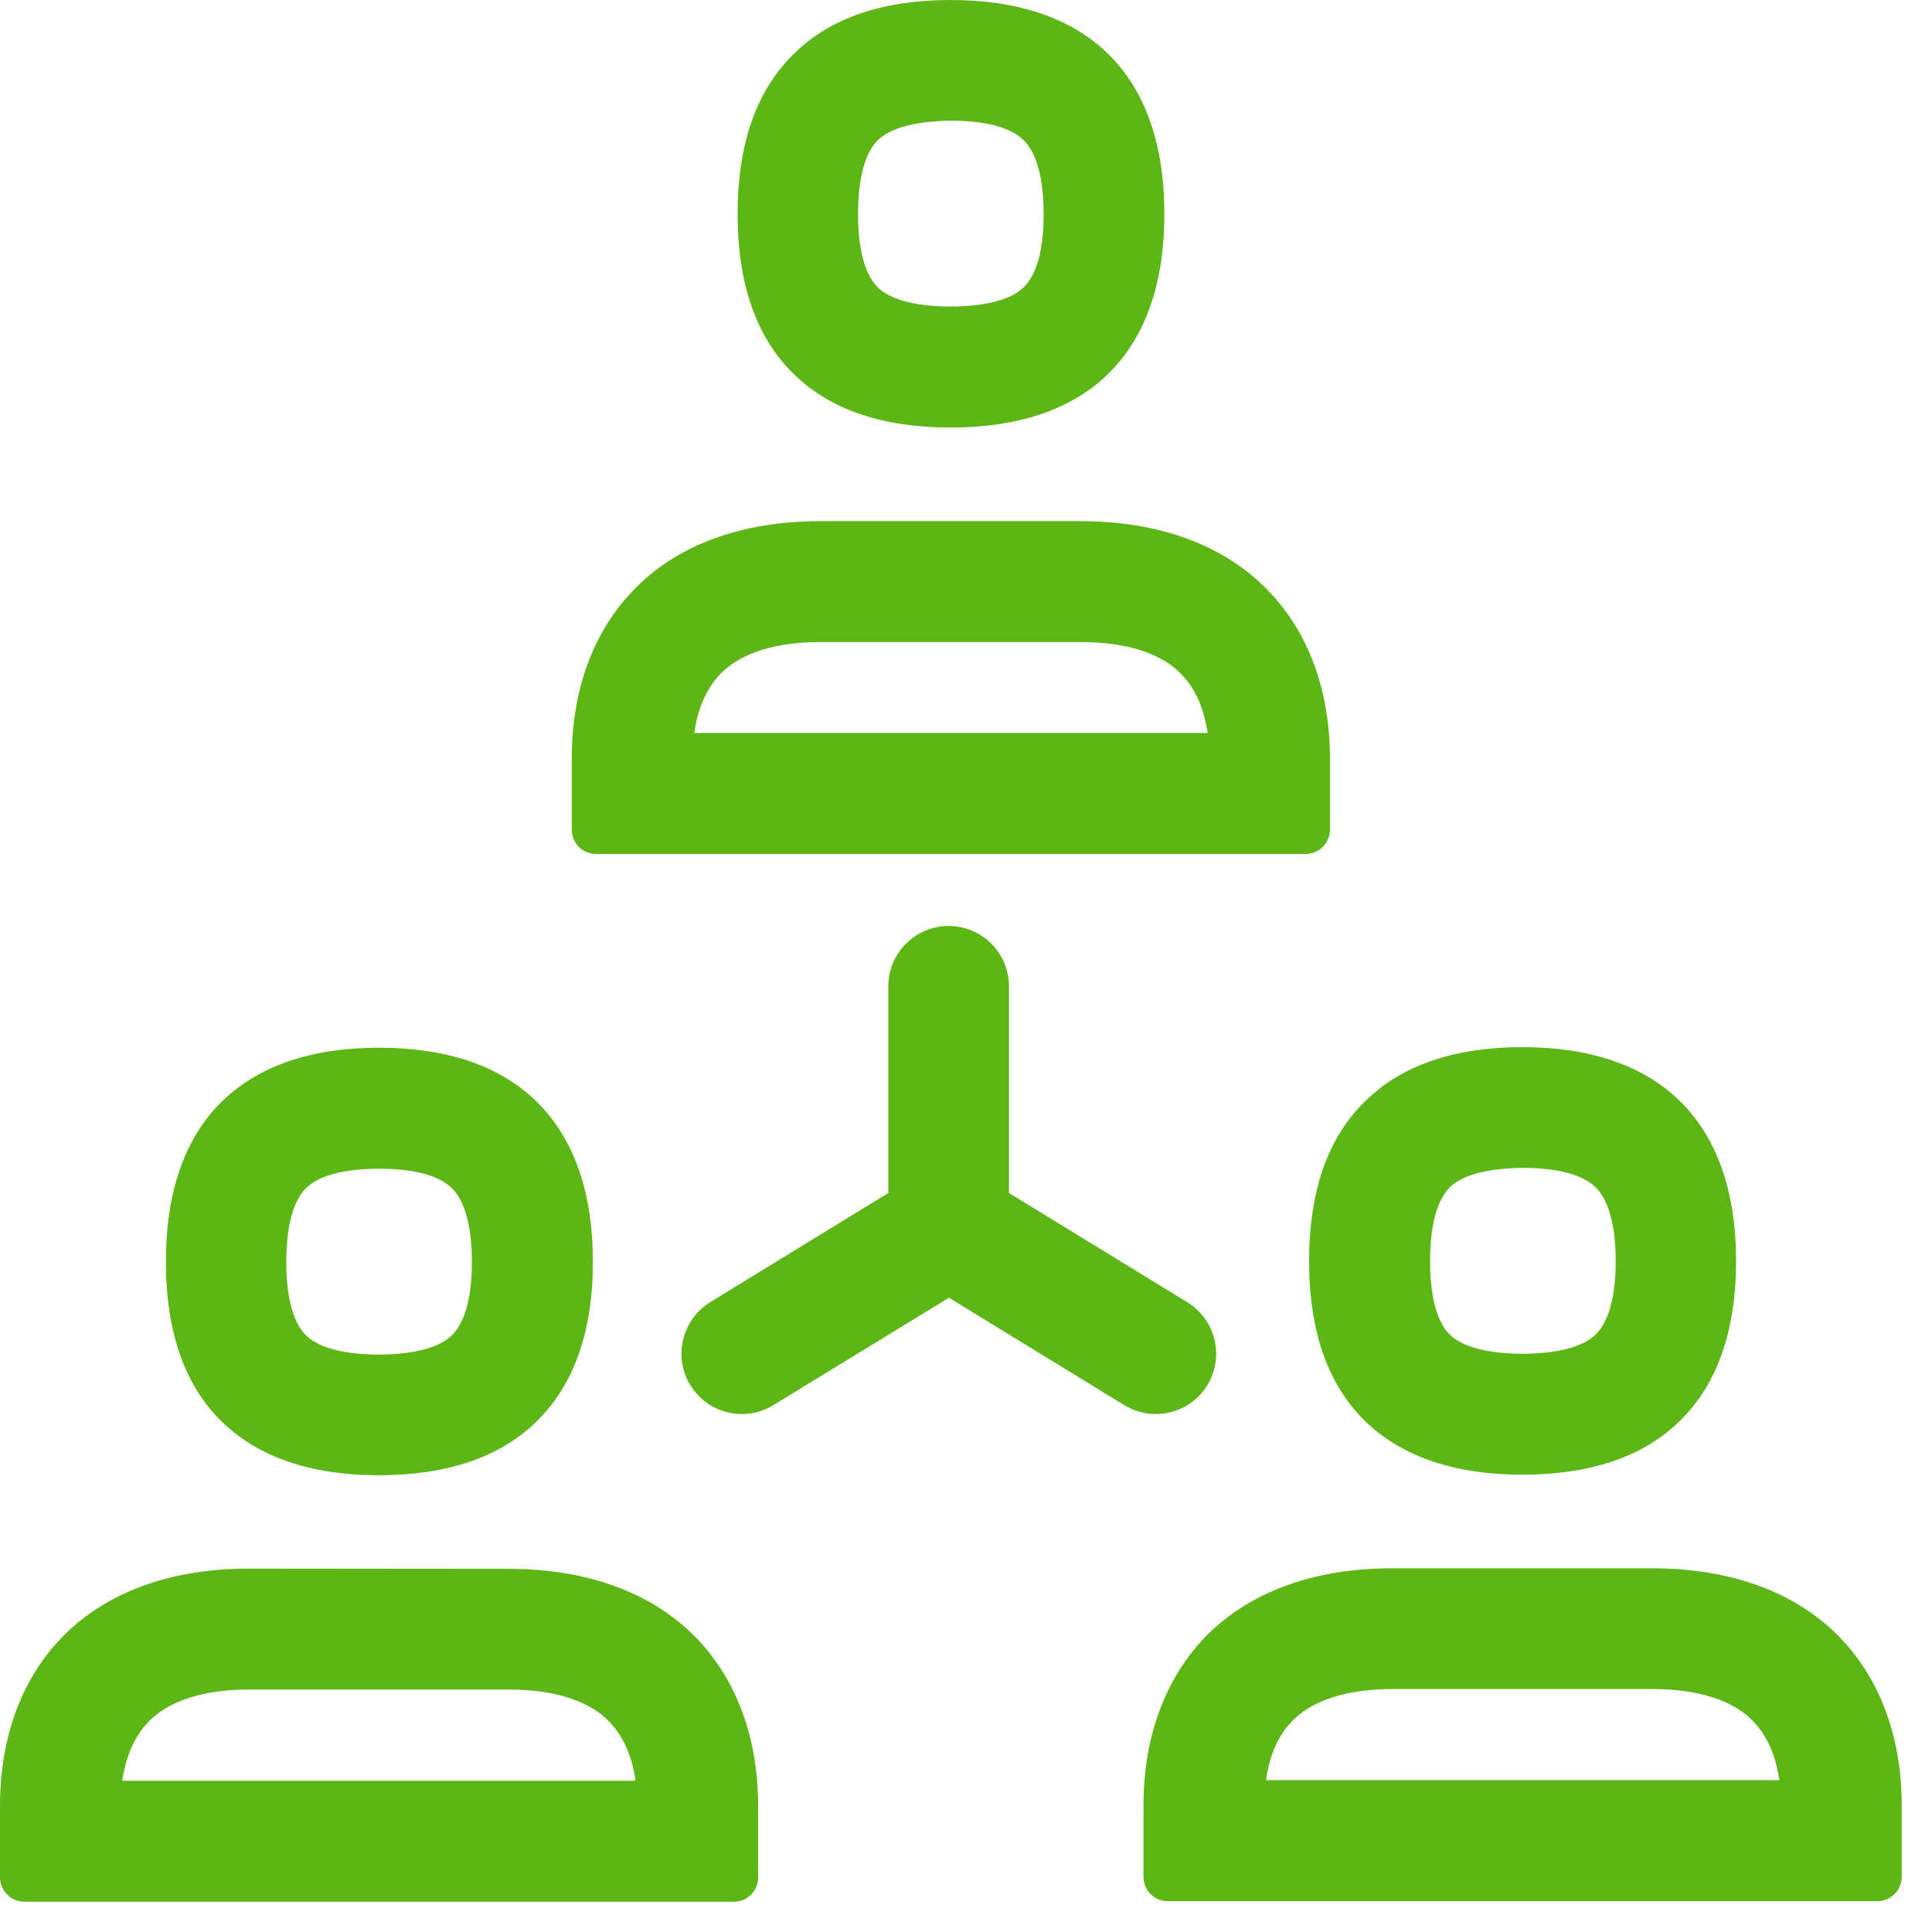 <?xml version="1.0" encoding="UTF-8"?>
<svg width="24px" height="24px" viewBox="0 0 24 24" version="1.1" xmlns="http://www.w3.org/2000/svg" xmlns:xlink="http://www.w3.org/1999/xlink">
    <title>2. Regular/Grupo_2Regular</title>
    <g id="Symbols" stroke="none" stroke-width="1" fill="none" fill-rule="evenodd">
        <g id="2.-Regular/Grupo_2Regular" fill="#5CB615" fill-rule="nonzero">
            <path d="M10.908,1.738 C10.703,1.936 10.659,2.35 10.659,2.659 C10.659,2.911 10.689,3.365 10.908,3.573 C11.119,3.778 11.563,3.808 11.808,3.808 C12.054,3.808 12.501,3.778 12.716,3.57 C12.921,3.371 12.965,2.965 12.965,2.659 C12.965,2.35 12.921,1.939 12.713,1.738 C12.508,1.539 12.108,1.499 11.805,1.499 C11.563,1.503 11.123,1.533 10.908,1.738 Z M11.808,5.311 C10.971,5.311 10.319,5.092 9.869,4.655 C9.398,4.202 9.163,3.533 9.163,2.659 C9.163,1.788 9.398,1.113 9.869,0.662 C10.316,0.222 10.971,0 11.808,0 C12.645,0 13.301,0.222 13.755,0.659 C14.225,1.113 14.464,1.788 14.464,2.659 C14.464,3.529 14.225,4.202 13.755,4.655 C13.301,5.092 12.645,5.311 11.808,5.311 Z M8.945,8.376 C8.75,8.582 8.659,8.854 8.625,9.106 L15.002,9.106 C14.965,8.854 14.877,8.585 14.679,8.38 C14.36,8.044 13.822,7.976 13.425,7.976 L10.195,7.976 C9.798,7.976 9.264,8.044 8.945,8.376 L8.945,8.376 Z M7.402,10.608 C7.237,10.608 7.103,10.474 7.103,10.306 L7.103,9.422 C7.103,8.578 7.365,7.855 7.862,7.338 C8.403,6.77 9.21,6.474 10.192,6.474 L13.422,6.474 C14.407,6.474 15.21,6.773 15.755,7.338 C16.255,7.855 16.521,8.578 16.521,9.422 L16.521,10.306 C16.521,10.471 16.387,10.608 16.222,10.608 L16.218,10.608 L7.402,10.608 L7.402,10.608 Z M3.805,14.756 C3.6,14.955 3.556,15.368 3.556,15.677 C3.556,15.987 3.6,16.393 3.805,16.592 C4.017,16.797 4.461,16.827 4.706,16.827 C4.951,16.827 5.398,16.797 5.613,16.588 C5.818,16.39 5.862,15.983 5.862,15.677 C5.862,15.368 5.818,14.958 5.61,14.756 C5.405,14.558 5.005,14.518 4.706,14.518 C4.461,14.518 4.02,14.548 3.805,14.756 L3.805,14.756 Z M4.706,18.326 C3.869,18.326 3.217,18.104 2.766,17.671 C2.296,17.22 2.061,16.548 2.061,15.674 C2.061,14.803 2.296,14.128 2.766,13.674 C3.22,13.237 3.872,13.015 4.709,13.015 C5.546,13.015 6.202,13.237 6.655,13.674 C7.126,14.131 7.365,14.803 7.365,15.674 C7.365,16.545 7.126,17.217 6.652,17.671 C6.198,18.108 5.543,18.326 4.706,18.326 Z M1.519,22.121 L7.896,22.121 C7.859,21.869 7.771,21.6 7.573,21.392 C7.25,21.055 6.713,20.988 6.319,20.988 L3.089,20.988 C2.696,20.988 2.161,21.059 1.842,21.392 C1.644,21.597 1.556,21.869 1.519,22.121 Z M6.323,19.489 C7.304,19.489 8.111,19.788 8.655,20.353 C9.156,20.874 9.418,21.597 9.418,22.44 L9.418,23.321 C9.418,23.489 9.284,23.624 9.119,23.624 L0.303,23.624 C0.138,23.624 0,23.489 0,23.321 L0,22.437 C0,21.593 0.262,20.871 0.756,20.353 C1.297,19.788 2.104,19.486 3.086,19.486 L6.323,19.489 L6.323,19.489 Z M18.013,14.746 C17.808,14.948 17.765,15.358 17.765,15.667 C17.765,15.919 17.795,16.373 18.013,16.582 C18.225,16.787 18.669,16.817 18.914,16.817 C19.16,16.817 19.607,16.787 19.822,16.578 C20.027,16.38 20.071,15.973 20.071,15.667 C20.071,15.358 20.027,14.948 19.818,14.746 C19.613,14.548 19.213,14.508 18.914,14.508 C18.666,14.511 18.225,14.541 18.013,14.746 L18.013,14.746 Z M16.968,17.664 C16.497,17.21 16.262,16.541 16.262,15.667 C16.262,14.793 16.497,14.121 16.968,13.671 C17.418,13.23 18.074,13.008 18.911,13.008 C19.748,13.008 20.403,13.23 20.857,13.667 C21.328,14.121 21.566,14.797 21.566,15.667 C21.566,16.538 21.328,17.21 20.854,17.664 C20.403,18.101 19.748,18.319 18.911,18.319 C18.074,18.319 17.422,18.097 16.968,17.664 L16.968,17.664 Z M15.728,22.114 L22.104,22.114 C22.067,21.862 21.98,21.593 21.782,21.385 C21.459,21.049 20.921,20.982 20.528,20.982 L17.294,20.982 C16.901,20.982 16.366,21.052 16.047,21.385 C15.849,21.59 15.761,21.862 15.728,22.114 Z M22.861,20.346 C23.361,20.867 23.624,21.59 23.624,22.43 L23.624,23.314 C23.624,23.479 23.489,23.617 23.324,23.617 L14.504,23.617 C14.339,23.617 14.205,23.482 14.205,23.314 L14.205,22.43 C14.205,21.587 14.467,20.867 14.961,20.346 C15.503,19.782 16.309,19.482 17.291,19.482 L20.524,19.482 C21.513,19.482 22.316,19.782 22.861,20.346 L22.861,20.346 Z M14.998,17.207 C14.783,17.56 14.323,17.671 13.966,17.455 L11.788,16.121 L9.607,17.455 C9.254,17.671 8.793,17.56 8.578,17.21 C8.578,17.21 8.578,17.207 8.575,17.207 C8.36,16.854 8.471,16.393 8.824,16.175 L11.035,14.82 L11.035,12.252 C11.035,11.839 11.371,11.503 11.785,11.503 C12.198,11.503 12.534,11.839 12.534,12.252 L12.534,14.82 L14.746,16.175 C15.103,16.393 15.213,16.854 14.998,17.207 L14.998,17.207 Z" id="Grupo_2Regular"></path>
        </g>
    </g>
</svg>